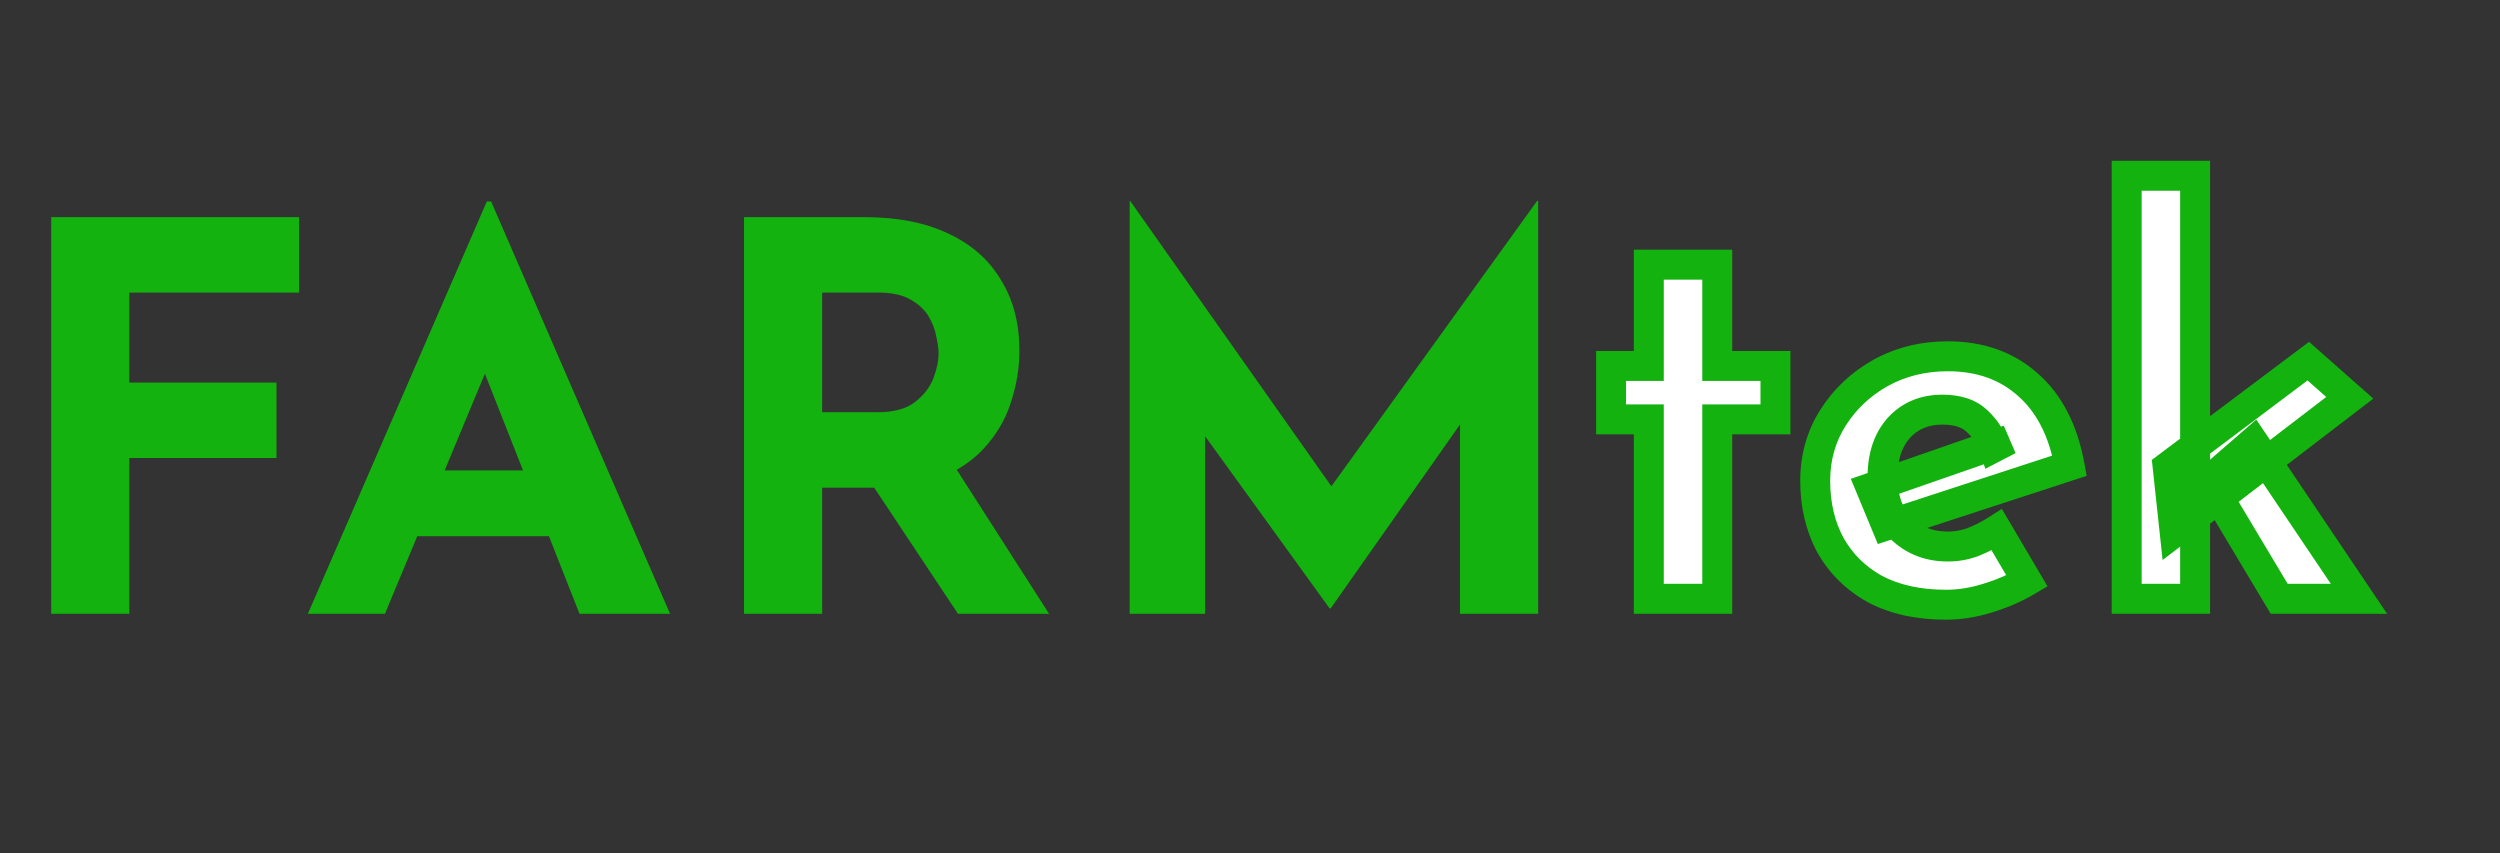 <svg width="167" height="57" viewBox="0 0 167 57" fill="none" xmlns="http://www.w3.org/2000/svg">
<rect x="0" y="0" width="167" height="57" fill="#333333" stroke="none"/>
<mask id="path-1-outside-1_103_16" maskUnits="userSpaceOnUse" x="106" y="10" width="54" height="32" fill="black">
<rect fill="white" x="106" y="10" width="54" height="32"/>
<path d="M110.14 17.68H114.712V24.448H118.6V28.012H114.712V40H110.14V28.012H107.62V24.448H110.14V17.68ZM130.004 40.396C128.156 40.396 126.572 40.048 125.252 39.352C123.956 38.632 122.96 37.648 122.264 36.4C121.592 35.152 121.256 33.724 121.256 32.116C121.256 30.556 121.652 29.152 122.444 27.904C123.236 26.656 124.292 25.66 125.612 24.916C126.956 24.172 128.456 23.8 130.112 23.8C132.272 23.8 134.06 24.436 135.476 25.708C136.892 26.956 137.816 28.756 138.248 31.108L126.008 35.104L124.964 32.584L134.18 29.38L133.208 29.884C132.992 29.212 132.608 28.624 132.056 28.12C131.528 27.616 130.76 27.364 129.752 27.364C128.552 27.364 127.58 27.772 126.836 28.588C126.116 29.404 125.756 30.484 125.756 31.828C125.756 33.316 126.164 34.468 126.98 35.284C127.82 36.1 128.864 36.508 130.112 36.508C130.688 36.508 131.24 36.412 131.768 36.22C132.32 36.004 132.86 35.728 133.388 35.392L135.404 38.812C134.588 39.292 133.7 39.676 132.74 39.964C131.804 40.252 130.892 40.396 130.004 40.396ZM142.062 40V11.74H146.634V40H142.062ZM150.522 29.524L157.578 40H152.25L147.534 32.116L150.522 29.524ZM145.266 35.536L144.798 31.18L154.194 24.124L156.966 26.572L145.266 35.536Z"/>
</mask>
<path d="M110.14 17.68H114.712V24.448H118.6V28.012H114.712V40H110.14V28.012H107.62V24.448H110.14V17.68ZM130.004 40.396C128.156 40.396 126.572 40.048 125.252 39.352C123.956 38.632 122.96 37.648 122.264 36.4C121.592 35.152 121.256 33.724 121.256 32.116C121.256 30.556 121.652 29.152 122.444 27.904C123.236 26.656 124.292 25.66 125.612 24.916C126.956 24.172 128.456 23.8 130.112 23.8C132.272 23.8 134.06 24.436 135.476 25.708C136.892 26.956 137.816 28.756 138.248 31.108L126.008 35.104L124.964 32.584L134.18 29.38L133.208 29.884C132.992 29.212 132.608 28.624 132.056 28.12C131.528 27.616 130.76 27.364 129.752 27.364C128.552 27.364 127.58 27.772 126.836 28.588C126.116 29.404 125.756 30.484 125.756 31.828C125.756 33.316 126.164 34.468 126.98 35.284C127.82 36.1 128.864 36.508 130.112 36.508C130.688 36.508 131.24 36.412 131.768 36.22C132.32 36.004 132.86 35.728 133.388 35.392L135.404 38.812C134.588 39.292 133.7 39.676 132.74 39.964C131.804 40.252 130.892 40.396 130.004 40.396ZM142.062 40V11.74H146.634V40H142.062ZM150.522 29.524L157.578 40H152.25L147.534 32.116L150.522 29.524ZM145.266 35.536L144.798 31.18L154.194 24.124L156.966 26.572L145.266 35.536Z" fill="white"/>
<path d="M110.14 17.68V16.68H109.14V17.68H110.14ZM114.712 17.68H115.712V16.68H114.712V17.68ZM114.712 24.448H113.712V25.448H114.712V24.448ZM118.6 24.448H119.6V23.448H118.6V24.448ZM118.6 28.012V29.012H119.6V28.012H118.6ZM114.712 28.012V27.012H113.712V28.012H114.712ZM114.712 40V41H115.712V40H114.712ZM110.14 40H109.14V41H110.14V40ZM110.14 28.012H111.14V27.012H110.14V28.012ZM107.62 28.012H106.62V29.012H107.62V28.012ZM107.62 24.448V23.448H106.62V24.448H107.62ZM110.14 24.448V25.448H111.14V24.448H110.14ZM110.14 18.68H114.712V16.68H110.14V18.68ZM113.712 17.68V24.448H115.712V17.68H113.712ZM114.712 25.448H118.6V23.448H114.712V25.448ZM117.6 24.448V28.012H119.6V24.448H117.6ZM118.6 27.012H114.712V29.012H118.6V27.012ZM113.712 28.012V40H115.712V28.012H113.712ZM114.712 39H110.14V41H114.712V39ZM111.14 40V28.012H109.14V40H111.14ZM110.14 27.012H107.62V29.012H110.14V27.012ZM108.62 28.012V24.448H106.62V28.012H108.62ZM107.62 25.448H110.14V23.448H107.62V25.448ZM111.14 24.448V17.68H109.14V24.448H111.14ZM125.252 39.352L124.767 40.226L124.776 40.231L124.786 40.237L125.252 39.352ZM122.264 36.4L121.384 36.874L121.387 36.881L121.391 36.887L122.264 36.4ZM122.444 27.904L121.6 27.368L121.6 27.368L122.444 27.904ZM125.612 24.916L125.128 24.041L125.121 24.045L125.612 24.916ZM135.476 25.708L134.808 26.452L134.815 26.458L135.476 25.708ZM138.248 31.108L138.559 32.059L139.39 31.787L139.232 30.927L138.248 31.108ZM126.008 35.104L125.085 35.487L125.439 36.342L126.319 36.055L126.008 35.104ZM124.964 32.584L124.636 31.64L123.635 31.988L124.041 32.967L124.964 32.584ZM134.18 29.38L134.641 30.268L133.852 28.436L134.18 29.38ZM133.208 29.884L132.256 30.19L132.618 31.316L133.669 30.772L133.208 29.884ZM132.056 28.12L131.366 28.843L131.374 28.851L131.382 28.858L132.056 28.12ZM126.836 28.588L126.097 27.914L126.092 27.92L126.087 27.926L126.836 28.588ZM126.98 35.284L126.273 35.991L126.278 35.996L126.284 36.001L126.98 35.284ZM131.768 36.22L132.11 37.16L132.122 37.156L132.133 37.151L131.768 36.22ZM133.388 35.392L134.25 34.884L133.724 33.993L132.852 34.548L133.388 35.392ZM135.404 38.812L135.911 39.674L136.774 39.166L136.266 38.304L135.404 38.812ZM132.74 39.964L132.453 39.006L132.446 39.008L132.74 39.964ZM130.004 39.396C128.281 39.396 126.865 39.072 125.719 38.467L124.786 40.237C126.28 41.024 128.032 41.396 130.004 41.396V39.396ZM125.738 38.478C124.598 37.845 123.74 36.992 123.138 35.913L121.391 36.887C122.181 38.304 123.314 39.419 124.767 40.226L125.738 38.478ZM123.145 35.926C122.561 34.842 122.256 33.581 122.256 32.116H120.256C120.256 33.867 120.623 35.462 121.384 36.874L123.145 35.926ZM122.256 32.116C122.256 30.735 122.604 29.518 123.289 28.44L121.6 27.368C120.701 28.785 120.256 30.377 120.256 32.116H122.256ZM123.289 28.44C123.99 27.335 124.923 26.452 126.103 25.787L125.121 24.045C123.662 24.868 122.483 25.977 121.6 27.368L123.289 28.44ZM126.097 25.791C127.281 25.135 128.612 24.8 130.112 24.8V22.8C128.301 22.8 126.632 23.209 125.128 24.041L126.097 25.791ZM130.112 24.8C132.061 24.8 133.601 25.367 134.808 26.452L136.145 24.964C134.52 23.505 132.483 22.8 130.112 22.8V24.8ZM134.815 26.458C136.022 27.522 136.862 29.097 137.265 31.289L139.232 30.927C138.77 28.415 137.762 26.39 136.138 24.958L134.815 26.458ZM137.938 30.157L125.698 34.153L126.319 36.055L138.559 32.059L137.938 30.157ZM126.932 34.721L125.888 32.201L124.041 32.967L125.085 35.487L126.932 34.721ZM125.293 33.529L134.509 30.325L133.852 28.436L124.636 31.64L125.293 33.529ZM133.72 28.492L132.748 28.996L133.669 30.772L134.641 30.268L133.72 28.492ZM134.16 29.578C133.888 28.73 133.403 27.996 132.731 27.381L131.382 28.858C131.813 29.252 132.097 29.694 132.256 30.19L134.16 29.578ZM132.747 27.397C131.972 26.657 130.918 26.364 129.752 26.364V28.364C130.602 28.364 131.085 28.575 131.366 28.843L132.747 27.397ZM129.752 26.364C128.298 26.364 127.049 26.871 126.097 27.914L127.575 29.262C128.112 28.673 128.806 28.364 129.752 28.364V26.364ZM126.087 27.926C125.17 28.965 124.756 30.3 124.756 31.828H126.756C126.756 30.668 127.063 29.843 127.586 29.25L126.087 27.926ZM124.756 31.828C124.756 33.501 125.22 34.938 126.273 35.991L127.688 34.577C127.109 33.998 126.756 33.131 126.756 31.828H124.756ZM126.284 36.001C127.323 37.011 128.623 37.508 130.112 37.508V35.508C129.106 35.508 128.317 35.189 127.677 34.567L126.284 36.001ZM130.112 37.508C130.802 37.508 131.47 37.393 132.11 37.16L131.427 35.28C131.011 35.431 130.575 35.508 130.112 35.508V37.508ZM132.133 37.151C132.748 36.91 133.346 36.604 133.925 36.236L132.852 34.548C132.375 34.852 131.893 35.098 131.404 35.289L132.133 37.151ZM132.527 35.9L134.543 39.32L136.266 38.304L134.25 34.884L132.527 35.9ZM134.897 37.95C134.154 38.387 133.341 38.74 132.453 39.006L133.028 40.922C134.06 40.612 135.022 40.197 135.911 39.674L134.897 37.95ZM132.446 39.008C131.596 39.27 130.783 39.396 130.004 39.396V41.396C131.002 41.396 132.013 41.234 133.034 40.92L132.446 39.008ZM142.062 40H141.062V41H142.062V40ZM142.062 11.74V10.74H141.062V11.74H142.062ZM146.634 11.74H147.634V10.74H146.634V11.74ZM146.634 40V41H147.634V40H146.634ZM150.522 29.524L151.352 28.965L150.721 28.028L149.867 28.769L150.522 29.524ZM157.578 40V41H159.458L158.408 39.441L157.578 40ZM152.25 40L151.392 40.513L151.683 41H152.25V40ZM147.534 32.116L146.879 31.361L146.246 31.91L146.676 32.629L147.534 32.116ZM145.266 35.536L144.272 35.643L144.462 37.412L145.875 36.33L145.266 35.536ZM144.798 31.18L144.198 30.38L143.743 30.722L143.804 31.287L144.798 31.18ZM154.194 24.124L154.856 23.374L154.246 22.835L153.594 23.324L154.194 24.124ZM156.966 26.572L157.575 27.366L158.539 26.627L157.628 25.822L156.966 26.572ZM143.062 40V11.74H141.062V40H143.062ZM142.062 12.74H146.634V10.74H142.062V12.74ZM145.634 11.74V40H147.634V11.74H145.634ZM146.634 39H142.062V41H146.634V39ZM149.693 30.083L156.749 40.559L158.408 39.441L151.352 28.965L149.693 30.083ZM157.578 39H152.25V41H157.578V39ZM153.109 39.487L148.393 31.603L146.676 32.629L151.392 40.513L153.109 39.487ZM148.19 32.871L151.178 30.279L149.867 28.769L146.879 31.361L148.19 32.871ZM146.261 35.429L145.793 31.073L143.804 31.287L144.272 35.643L146.261 35.429ZM145.399 31.98L154.795 24.924L153.594 23.324L144.198 30.38L145.399 31.98ZM153.532 24.874L156.304 27.322L157.628 25.822L154.856 23.374L153.532 24.874ZM156.358 25.778L144.658 34.742L145.875 36.33L157.575 27.366L156.358 25.778Z" fill="#13B20F" mask="url(#path-1-outside-1_103_16)"/>
<path d="M3.42 14.504H19.98V19.544H8.64V25.556H18.468V30.596H8.64V41H3.42V14.504ZM20.567 41L32.519 13.46H32.807L44.759 41H38.711L31.079 21.632L34.859 19.04L25.715 41H20.567ZM28.739 31.424H36.695L38.531 35.816H27.119L28.739 31.424ZM57.729 14.504C59.961 14.504 61.845 14.876 63.381 15.62C64.917 16.34 66.081 17.372 66.873 18.716C67.689 20.036 68.097 21.608 68.097 23.432C68.097 24.512 67.929 25.592 67.593 26.672C67.281 27.752 66.753 28.736 66.009 29.624C65.289 30.512 64.329 31.232 63.129 31.784C61.929 32.312 60.441 32.576 58.665 32.576H54.921V41H49.701V14.504H57.729ZM58.629 27.536C59.685 27.536 60.501 27.32 61.077 26.888C61.677 26.432 62.097 25.904 62.337 25.304C62.577 24.68 62.697 24.116 62.697 23.612C62.697 23.324 62.649 22.964 62.553 22.532C62.481 22.076 62.313 21.62 62.049 21.164C61.785 20.708 61.377 20.324 60.825 20.012C60.297 19.7 59.577 19.544 58.665 19.544H54.921V27.536H58.629ZM63.525 30.776L70.077 41H63.993L57.297 30.92L63.525 30.776ZM75.461 41V13.424H75.497L90.221 34.304L87.989 33.8L102.677 13.424H102.749V41H97.529V25.196L97.853 27.896L88.889 40.64H88.817L79.601 27.896L80.501 25.412V41H75.461Z" fill="#13B20F"/>
</svg>
